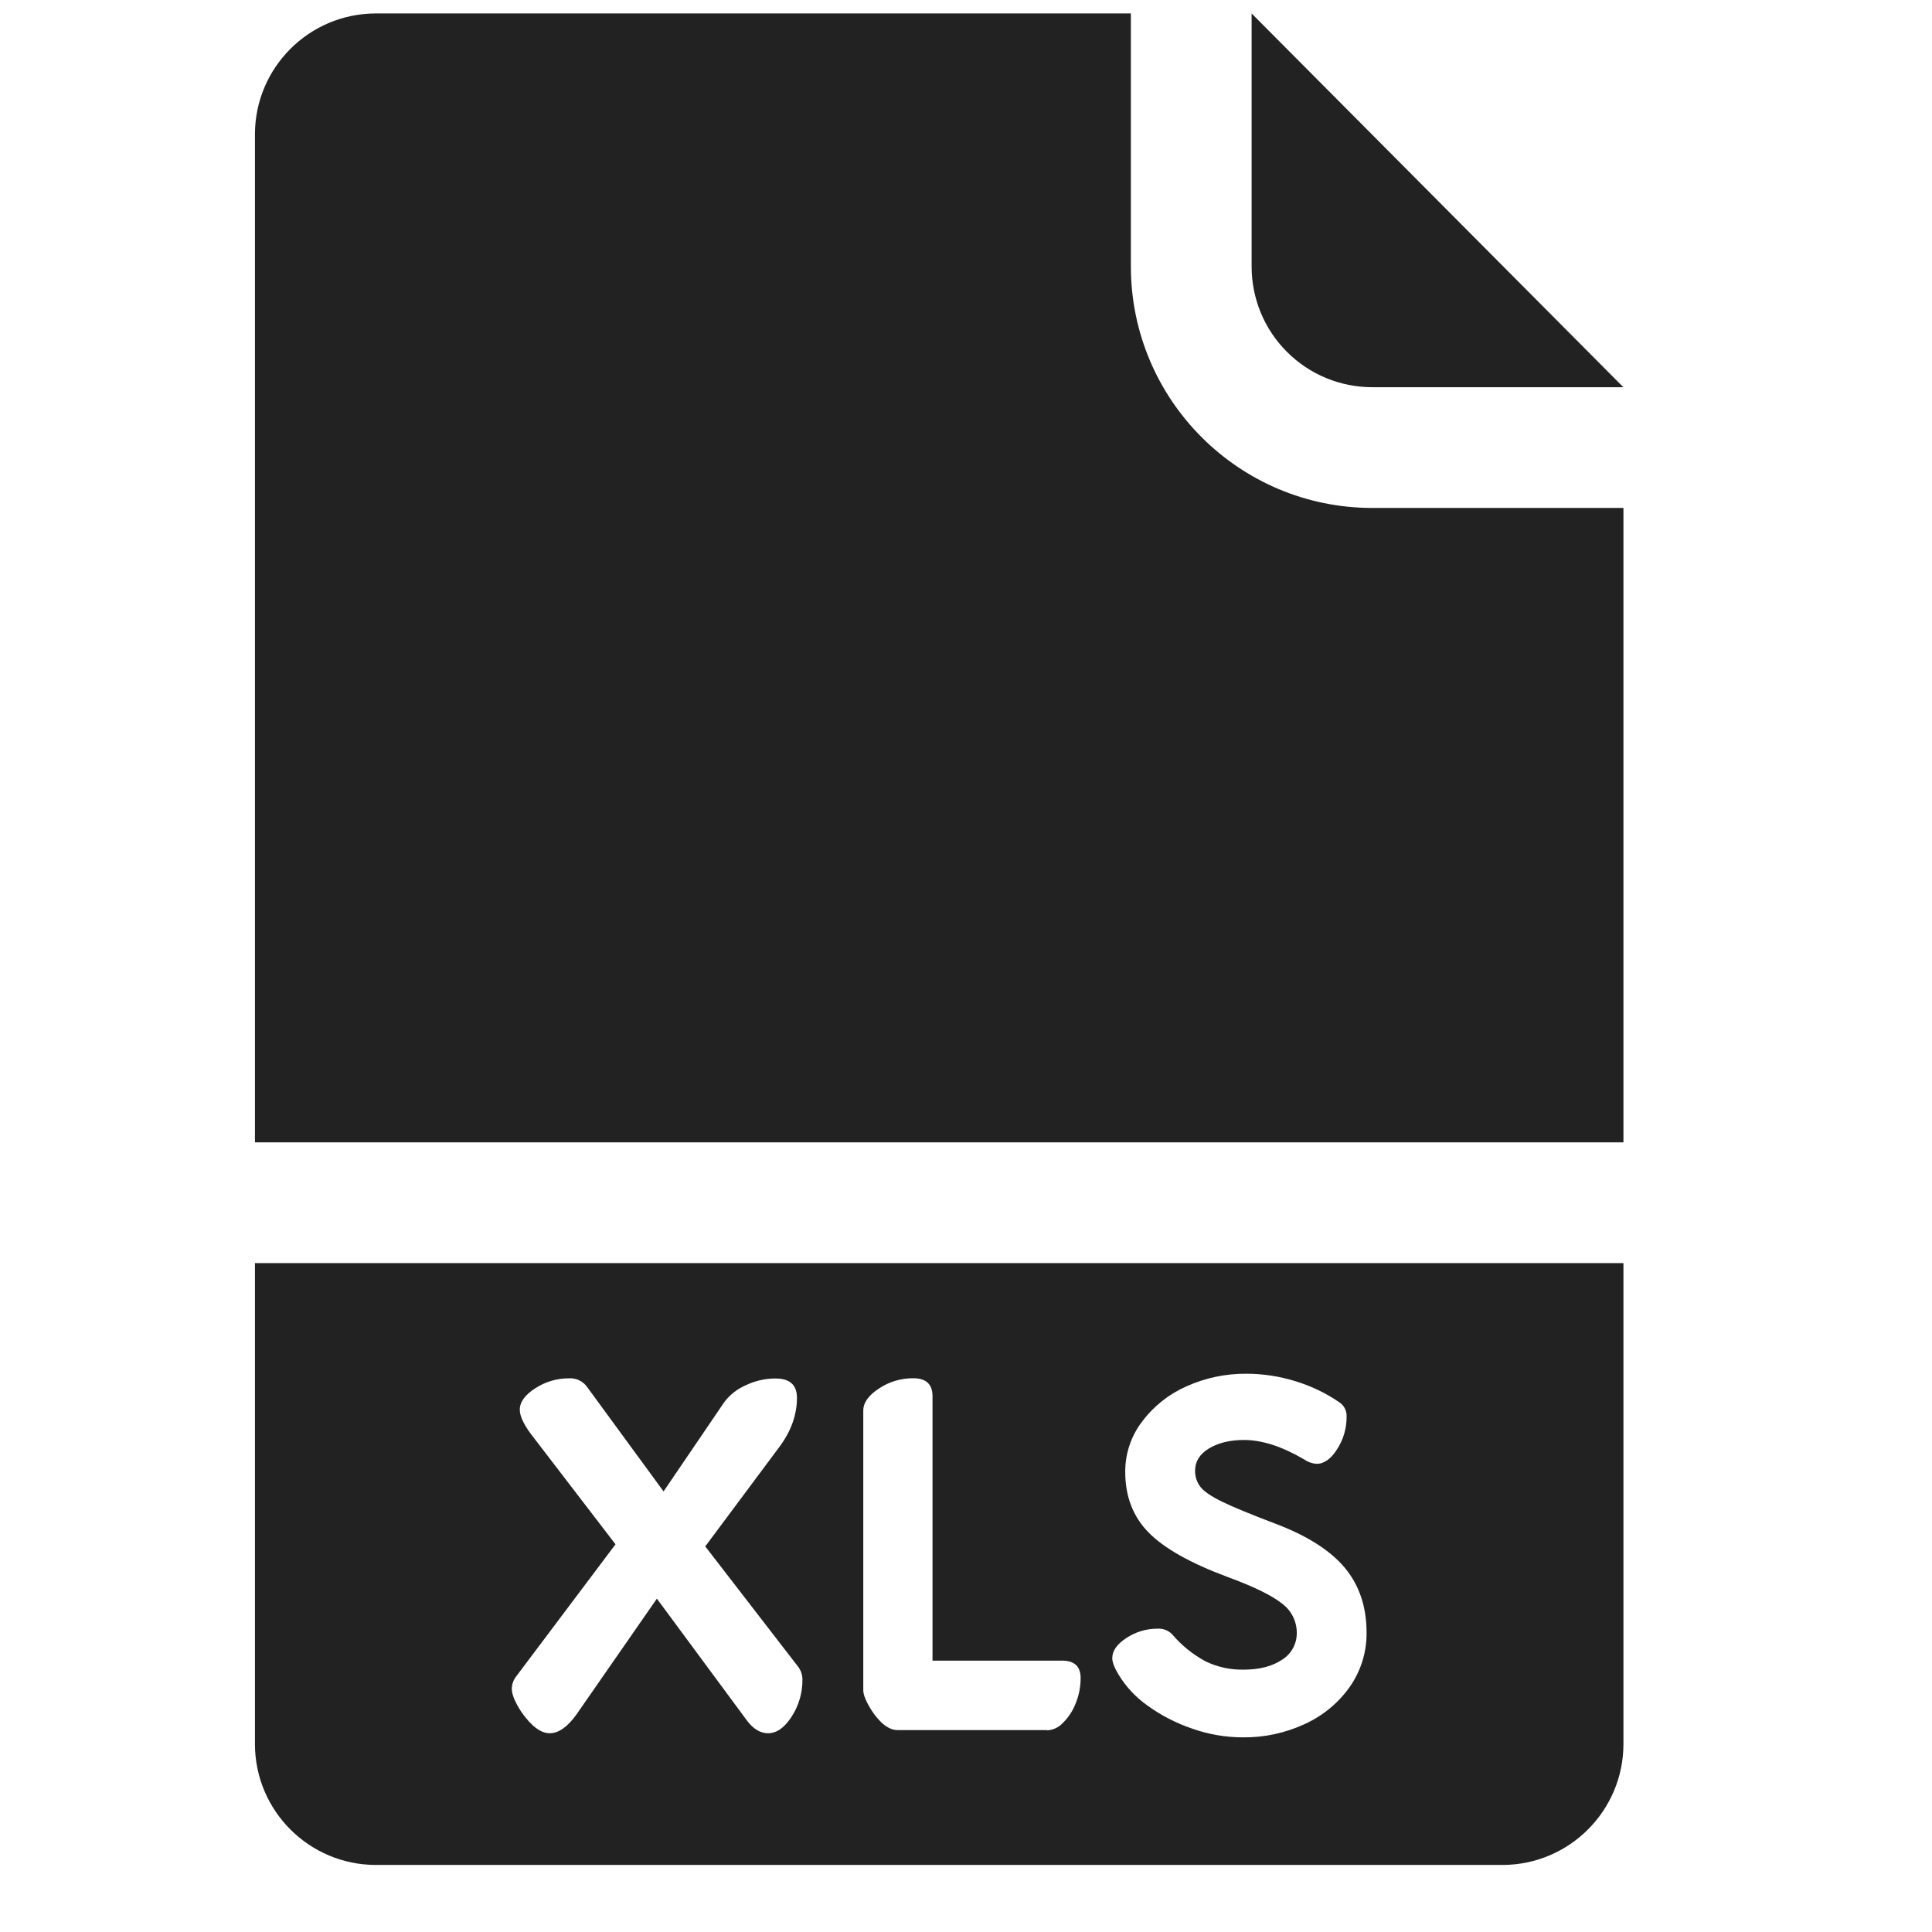 <svg xmlns="http://www.w3.org/2000/svg" xmlns:xlink="http://www.w3.org/1999/xlink" width="24" height="24" viewBox="0 0 24 24">
  <defs>
    <path id="xls-a" d="M3.167,15.691 L20.167,15.691 L20.167,21.667 C20.165,22.494 19.494,23.165 18.667,23.167 L4.667,23.167 C3.839,23.165 3.169,22.494 3.167,21.667 L3.167,15.691 L3.167,15.691 Z M17.047,6.31 C15.391,6.309 14.049,4.967 14.048,3.31 L14.048,0.167 L4.667,0.167 C3.839,0.169 3.169,0.839 3.167,1.667 L3.167,14.191 L20.167,14.191 L20.167,6.31 L17.047,6.31 L17.047,6.31 Z M15.987,4.371 C16.267,4.652 16.649,4.81 17.046,4.81 L20.166,4.81 L15.548,0.167 L15.548,3.31 C15.548,3.708 15.705,4.09 15.987,4.371 L15.987,4.371 Z M9.835,21.323 C9.924,21.186 9.97,21.025 9.968,20.862 C9.968,20.803 9.948,20.747 9.912,20.701 L8.761,19.21 L9.684,17.971 C9.828,17.777 9.9,17.574 9.9,17.364 C9.9,17.204 9.811,17.124 9.634,17.124 C9.507,17.124 9.381,17.152 9.267,17.207 C9.16,17.253 9.067,17.325 8.997,17.418 L8.243,18.527 L7.287,17.221 C7.235,17.154 7.154,17.117 7.07,17.122 C6.92,17.121 6.774,17.164 6.649,17.246 C6.521,17.328 6.457,17.417 6.457,17.512 C6.457,17.586 6.5,17.683 6.587,17.803 L7.646,19.184 L6.413,20.824 C6.378,20.868 6.358,20.923 6.358,20.979 C6.358,21.05 6.397,21.144 6.475,21.264 C6.599,21.442 6.717,21.531 6.828,21.531 C6.94,21.531 7.051,21.452 7.163,21.295 L8.16,19.859 L9.281,21.376 C9.359,21.479 9.446,21.531 9.541,21.531 C9.648,21.531 9.746,21.462 9.835,21.323 Z M13.009,21.495 C13.081,21.491 13.148,21.46 13.198,21.408 C13.268,21.341 13.323,21.259 13.359,21.168 C13.402,21.066 13.424,20.957 13.424,20.846 C13.424,20.702 13.348,20.629 13.195,20.629 L11.584,20.629 L11.584,17.344 C11.584,17.195 11.504,17.121 11.344,17.121 C11.193,17.12 11.045,17.164 10.92,17.248 C10.79,17.332 10.724,17.424 10.724,17.522 L10.724,20.998 C10.724,21.056 10.76,21.14 10.83,21.252 C10.937,21.412 11.044,21.492 11.152,21.492 L13.01,21.492 L13.009,21.495 Z M16.609,18.004 C16.688,17.884 16.729,17.742 16.728,17.598 C16.732,17.526 16.696,17.457 16.635,17.418 C16.469,17.304 16.286,17.217 16.093,17.158 C15.896,17.097 15.69,17.065 15.483,17.065 C15.227,17.063 14.974,17.116 14.74,17.221 C14.522,17.317 14.332,17.467 14.189,17.658 C14.051,17.837 13.977,18.058 13.978,18.284 C13.978,18.589 14.075,18.841 14.269,19.038 C14.463,19.235 14.79,19.419 15.248,19.589 C15.574,19.709 15.799,19.819 15.923,19.918 C16.04,20.003 16.109,20.138 16.109,20.283 C16.111,20.419 16.042,20.546 15.926,20.618 C15.804,20.7 15.642,20.742 15.44,20.741 C15.28,20.743 15.122,20.708 14.978,20.639 C14.819,20.554 14.677,20.439 14.56,20.301 C14.513,20.253 14.448,20.228 14.381,20.232 C14.243,20.231 14.109,20.271 13.994,20.347 C13.876,20.423 13.817,20.507 13.817,20.598 C13.817,20.647 13.842,20.713 13.891,20.796 C13.984,20.951 14.109,21.085 14.257,21.189 C14.426,21.311 14.613,21.407 14.811,21.474 C15.013,21.545 15.226,21.582 15.44,21.582 C15.704,21.585 15.965,21.529 16.205,21.418 C16.429,21.317 16.623,21.158 16.765,20.958 C16.905,20.76 16.979,20.522 16.976,20.28 C16.976,19.958 16.884,19.688 16.702,19.471 C16.519,19.255 16.229,19.072 15.831,18.923 C15.526,18.807 15.308,18.717 15.178,18.653 C15.048,18.589 14.96,18.53 14.915,18.474 C14.868,18.415 14.844,18.341 14.846,18.266 C14.846,18.155 14.903,18.064 15.017,17.994 C15.132,17.924 15.277,17.888 15.454,17.888 C15.677,17.888 15.925,17.968 16.198,18.128 C16.243,18.16 16.297,18.18 16.352,18.184 C16.446,18.186 16.532,18.125 16.61,18.003 L16.609,18.004 Z"/>
  </defs>
  <use fill="#222" fill-rule="evenodd" xlink:href="#xls-a"/>
</svg>
